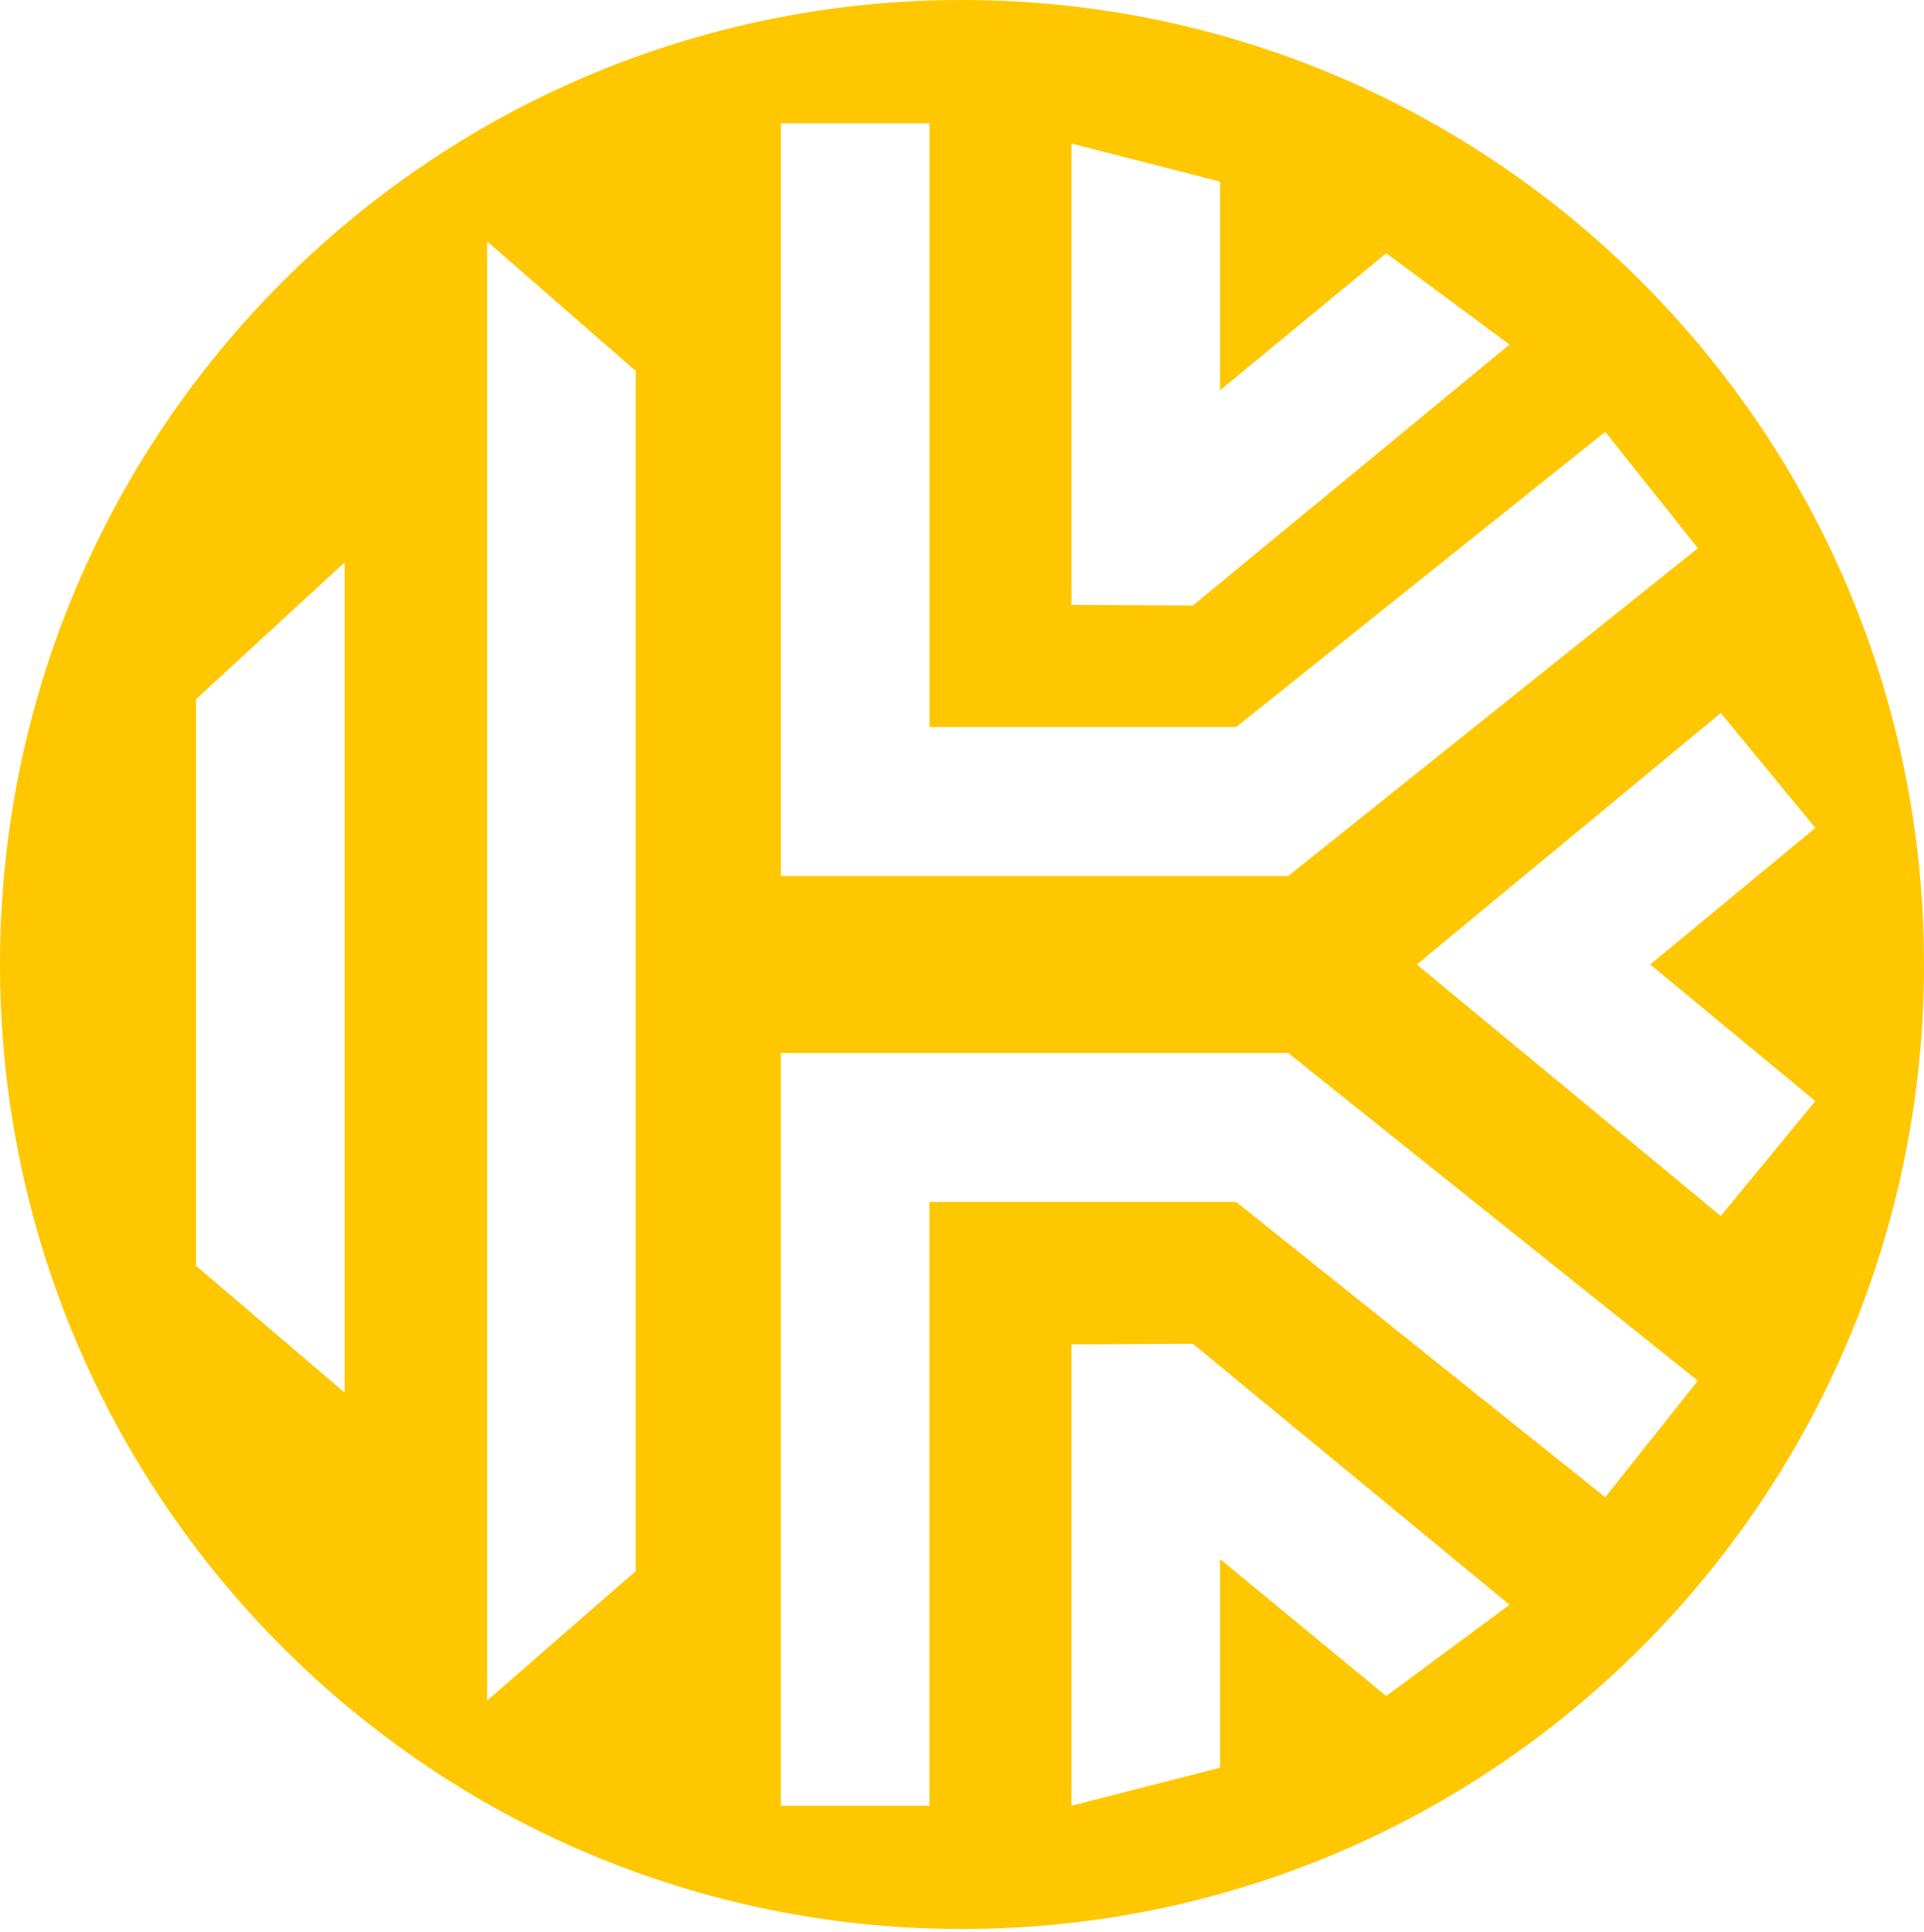 <svg viewBox="0 0 512 514" xmlns="http://www.w3.org/2000/svg">
    <path fill-rule="evenodd" clip-rule="evenodd" d="M457.921 323.534L377.029 256.624L457.921 189.715L483.079 220.291L439.154 256.624L483.079 292.958L457.921 323.534V323.534ZM427.167 398.359L328.968 319.803H247.33V480.451H207.785V280.16H342.788L451.822 367.378L427.167 398.359V398.359ZM368.887 451.27L324.669 414.807V470.33L285.124 480.451V357.711L317.451 357.548L401.701 426.972L368.887 451.27V451.27ZM169.164 418.018L129.618 452.503V64.201L169.164 98.702V418.018ZM91.711 370.525L52.165 336.786V186.033L91.711 149.634V370.509V370.525ZM207.801 32.814H247.346V193.446H328.968L427.167 114.89L451.838 145.871L342.804 233.089H207.801V32.798V32.814ZM285.124 38.199L324.669 48.321V103.844L368.887 67.38L401.701 91.678L317.451 161.102L285.124 160.94V38.199V38.199ZM255.992 0C114.614 0 0 114.89 0 256.608C0 398.359 114.614 513.249 255.992 513.249C397.386 513.249 512 398.359 512 256.624C512 114.89 397.386 0 255.992 0Z" fill="#FFC700"/>
</svg>
